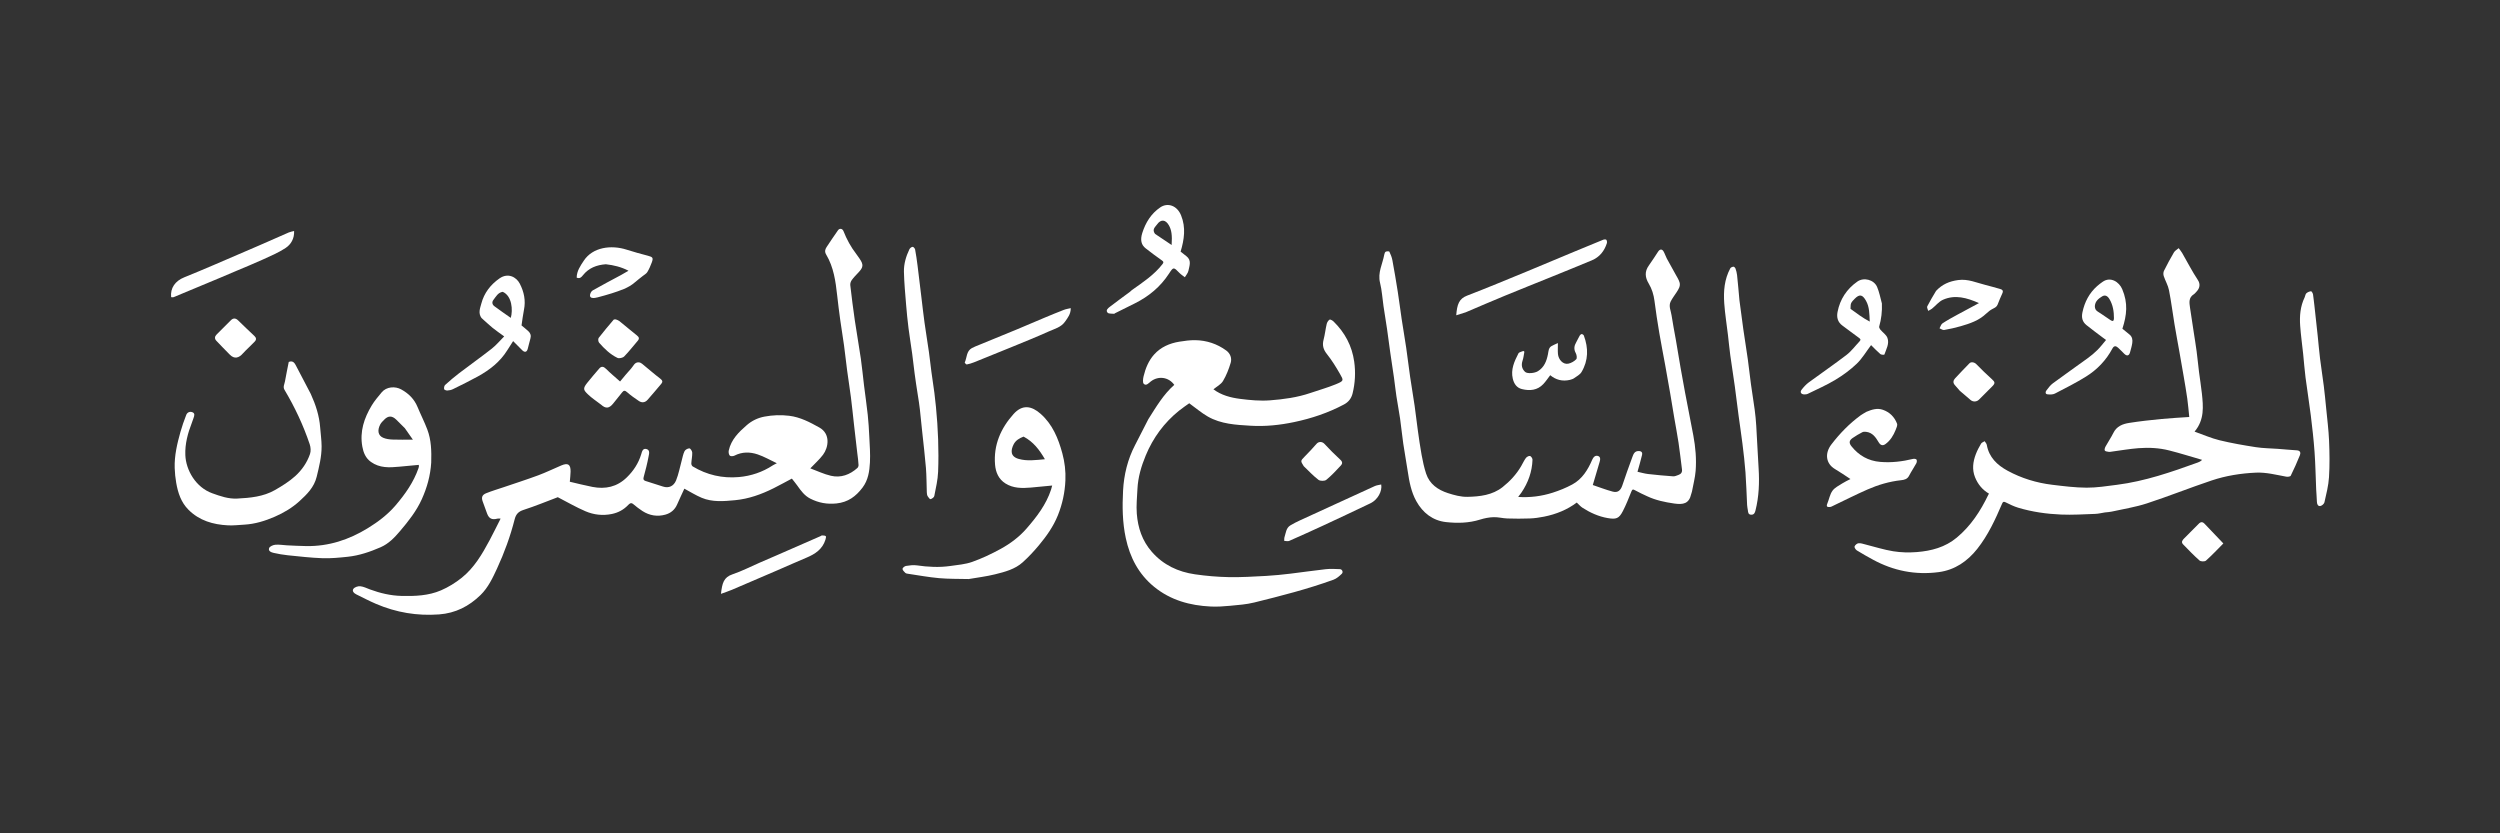 <svg width="429" height="143" viewBox="0 0 429 143" fill="none" xmlns="http://www.w3.org/2000/svg">
<rect x="0" y="0" width="429" height="143" fill="#333333" stroke="none"/>
<path d="M147.111 77.758C146.903 76.106 146.728 74.507 146.551 72.908C146.376 71.331 146.217 69.752 146.018 68.178C145.824 66.653 145.576 65.135 145.373 63.612C145.181 62.169 145.032 60.72 144.836 59.278C144.64 57.841 144.394 56.41 144.195 54.974C143.999 53.554 143.818 52.131 143.661 50.707C143.392 48.272 143.062 45.85 141.78 43.699C141.479 43.196 141.577 42.808 141.835 42.411C142.471 41.434 143.134 40.474 143.799 39.515C144.061 39.137 144.557 39.194 144.741 39.663C145.293 41.07 146.007 42.38 146.93 43.577C147.137 43.845 147.325 44.128 147.517 44.407C148.202 45.409 148.154 45.872 147.313 46.753C146.91 47.175 146.498 47.595 146.159 48.065C145.99 48.299 145.876 48.656 145.908 48.938C146.141 50.955 146.393 52.971 146.687 54.98C147.008 57.173 147.403 59.354 147.721 61.547C147.939 63.052 148.073 64.569 148.26 66.078C148.469 67.777 148.721 69.471 148.904 71.172C149.038 72.417 149.113 73.669 149.171 74.919C149.241 76.397 149.362 77.882 149.282 79.354C149.199 80.87 148.985 82.384 148.008 83.677C146.87 85.183 145.523 86.181 143.547 86.39C141.924 86.561 140.477 86.29 139.053 85.57C138.052 85.064 137.439 84.204 136.82 83.332C136.523 82.915 136.192 82.521 135.885 82.127C134.8 82.701 133.787 83.263 132.752 83.781C130.658 84.827 128.484 85.611 126.127 85.835C124.188 86.018 122.247 86.193 120.401 85.418C119.378 84.988 118.427 84.385 117.435 83.855C117.063 84.666 116.614 85.604 116.2 86.557C115.802 87.474 115.107 88.055 114.174 88.312C112.788 88.694 111.461 88.473 110.251 87.699C109.697 87.344 109.176 86.931 108.67 86.51C108.287 86.191 108.05 86.39 107.793 86.66C107.023 87.468 106.094 87.972 104.994 88.199C103.429 88.521 101.892 88.344 100.466 87.732C98.845 87.037 97.311 86.14 95.718 85.319C93.849 86.023 91.864 86.845 89.827 87.504C88.945 87.789 88.532 88.258 88.318 89.101C87.58 92.009 86.557 94.818 85.299 97.541C84.542 99.18 83.765 100.835 82.463 102.105C80.496 104.024 78.181 105.223 75.351 105.433C71.587 105.711 68 105.108 64.55 103.635C63.388 103.139 62.266 102.548 61.131 101.991C60.729 101.794 60.365 101.409 60.653 101.033C60.873 100.745 61.439 100.56 61.824 100.599C62.394 100.657 62.943 100.945 63.496 101.148C65.243 101.789 67.031 102.215 68.903 102.26C71.215 102.316 73.528 102.229 75.669 101.307C76.934 100.763 78.152 100.01 79.229 99.149C81.378 97.43 82.745 95.077 84.025 92.688C84.662 91.499 85.25 90.284 85.906 88.992C85.639 88.992 85.491 88.962 85.36 88.997C84.439 89.244 83.924 89.009 83.595 88.152C83.325 87.444 83.069 86.731 82.818 86.017C82.587 85.359 82.724 84.924 83.41 84.645C84.401 84.241 85.435 83.942 86.45 83.596C88.422 82.924 90.409 82.289 92.362 81.564C93.703 81.065 94.994 80.434 96.312 79.873C97.465 79.383 97.931 79.684 97.912 80.919C97.904 81.476 97.83 82.032 97.78 82.667C99.079 82.967 100.362 83.303 101.662 83.553C103.885 83.982 105.878 83.563 107.56 81.92C108.717 80.79 109.555 79.505 110.031 77.957C110.154 77.556 110.268 76.89 110.908 77.047C111.593 77.215 111.376 77.896 111.297 78.325C111.077 79.529 110.765 80.719 110.444 81.902C110.345 82.266 110.47 82.436 110.758 82.531C111.756 82.86 112.765 83.156 113.762 83.49C114.748 83.821 115.608 83.433 116.013 82.442C116.455 81.358 116.663 80.178 116.977 79.041C117.128 78.493 117.222 77.914 117.473 77.415C117.6 77.164 118.024 76.933 118.308 76.94C118.482 76.944 118.781 77.408 118.789 77.672C118.807 78.287 118.661 78.905 118.629 79.525C118.621 79.696 118.732 79.956 118.87 80.039C121.309 81.51 123.976 82.112 126.792 81.863C128.874 81.679 130.838 81.019 132.607 79.859C132.765 79.756 132.943 79.681 133.306 79.491C132.134 78.941 131.11 78.342 130.008 77.973C128.694 77.532 127.335 77.514 126.033 78.188C125.811 78.303 125.359 78.324 125.233 78.187C125.058 77.998 124.994 77.595 125.052 77.321C125.457 75.433 126.766 74.154 128.145 72.956C129.015 72.2 130.037 71.704 131.194 71.488C132.603 71.226 133.999 71.173 135.431 71.349C137.332 71.584 138.955 72.447 140.584 73.35C142.568 74.449 142.165 76.789 141.232 78.035C140.617 78.855 139.83 79.546 139.049 80.37C140.226 80.804 141.379 81.366 142.597 81.646C144.304 82.038 145.835 81.465 147.13 80.302C147.253 80.192 147.335 79.963 147.326 79.796C147.288 79.133 147.207 78.472 147.111 77.758Z" fill="white"/>
<path d="M361.213 87.932C360.626 88.02 360.103 88.163 359.575 88.182C357.615 88.251 355.65 88.38 353.695 88.298C351.202 88.194 348.724 87.844 346.324 87.124C345.582 86.902 344.873 86.549 344.175 86.204C343.831 86.034 343.712 86.071 343.558 86.43C342.393 89.156 341.141 91.859 339.296 94.189C337.622 96.303 335.46 97.807 332.694 98.175C328.692 98.707 324.918 97.958 321.379 96.026C320.452 95.52 319.528 95.005 318.632 94.447C318.426 94.318 318.179 93.929 318.24 93.773C318.337 93.528 318.663 93.246 318.918 93.219C319.297 93.178 319.702 93.331 320.09 93.427C321.687 93.823 323.264 94.339 324.882 94.598C326.202 94.81 327.58 94.844 328.915 94.737C331.412 94.536 333.78 93.922 335.79 92.247C338.211 90.229 339.863 87.68 341.205 84.885C341.233 84.827 341.271 84.774 341.309 84.71C340.187 84.057 339.403 83.101 338.918 81.9C338.378 80.56 338.56 79.228 339.054 77.93C339.293 77.304 339.614 76.704 339.954 76.126C340.067 75.934 340.356 75.846 340.564 75.71C340.69 75.916 340.89 76.108 340.929 76.329C341.31 78.477 342.705 79.802 344.516 80.784C346.903 82.078 349.465 82.86 352.151 83.186C354.114 83.424 356.09 83.675 358.062 83.685C359.791 83.694 361.527 83.414 363.252 83.195C368.066 82.584 372.617 81.003 377.15 79.363C377.385 79.278 377.613 79.172 377.881 78.913C376.002 78.37 374.136 77.778 372.241 77.297C370.514 76.859 368.73 76.77 366.96 76.907C365.409 77.027 363.869 77.301 362.324 77.505C362.174 77.525 362.017 77.565 361.874 77.539C361.628 77.494 361.275 77.471 361.184 77.313C361.091 77.154 361.208 76.813 361.324 76.602C361.75 75.823 362.262 75.089 362.651 74.294C363.215 73.14 364.254 72.746 365.371 72.57C367.188 72.284 369.02 72.083 370.852 71.903C372.42 71.749 373.996 71.674 375.676 71.556C375.568 70.526 375.486 69.463 375.339 68.409C375.16 67.123 374.933 65.843 374.716 64.563C374.486 63.2 374.246 61.839 374.005 60.478C373.72 58.867 373.413 57.259 373.145 55.645C372.821 53.692 372.58 51.724 372.196 49.783C372.031 48.951 371.565 48.183 371.295 47.365C371.207 47.097 371.215 46.72 371.338 46.472C371.872 45.398 372.439 44.339 373.05 43.307C373.225 43.01 373.585 42.823 373.86 42.585C374.06 42.858 374.286 43.116 374.455 43.407C375.353 44.959 376.167 46.564 377.155 48.054C377.622 48.759 377.468 49.458 376.958 50C376.793 50.175 376.644 50.381 376.446 50.507C375.541 51.077 375.684 51.935 375.804 52.778C376 54.15 376.218 55.518 376.427 56.887C376.6 58.025 376.791 59.161 376.942 60.302C377.097 61.471 377.203 62.645 377.349 63.815C377.504 65.044 377.712 66.267 377.841 67.499C378.078 69.748 378.314 72.007 376.588 74.066C378.055 74.584 379.427 75.196 380.864 75.546C382.923 76.049 385.021 76.411 387.117 76.736C388.35 76.928 389.612 76.928 390.86 77.021C391.954 77.103 393.047 77.21 394.142 77.277C394.75 77.315 394.823 77.717 394.662 78.119C394.182 79.31 393.657 80.485 393.089 81.637C393.016 81.785 392.573 81.842 392.327 81.797C390.602 81.486 388.891 81.026 387.123 81.105C384.539 81.221 381.981 81.625 379.533 82.444C375.802 83.693 372.143 85.162 368.403 86.384C366.443 87.024 364.377 87.343 362.356 87.793C362.002 87.872 361.634 87.886 361.213 87.932Z" fill="white"/>
<path d="M197.054 71.935C198.396 69.819 199.639 67.691 201.507 66.046C200.542 64.689 198.76 64.449 197.467 65.465C197.109 65.746 196.69 66.27 196.276 65.871C196.049 65.652 196.14 64.987 196.242 64.56C196.571 63.193 197.102 61.887 198.049 60.832C199.196 59.553 200.717 58.901 202.388 58.63C203.298 58.483 204.226 58.357 205.143 58.375C207.072 58.412 208.857 59.004 210.421 60.145C211.114 60.651 211.423 61.463 211.184 62.264C210.861 63.343 210.443 64.423 209.867 65.383C209.515 65.971 208.79 66.335 208.225 66.805C209.558 67.812 211.176 68.239 212.817 68.448C214.508 68.665 216.242 68.827 217.933 68.698C220.277 68.518 222.629 68.205 224.88 67.431C226.313 66.938 227.781 66.532 229.18 65.959C230.658 65.355 230.584 65.292 229.931 64.151C229.26 62.977 228.542 61.813 227.701 60.76C227.075 59.976 226.875 59.242 227.127 58.29C227.36 57.41 227.45 56.493 227.659 55.605C227.726 55.319 227.92 54.995 228.156 54.847C228.276 54.772 228.668 54.998 228.85 55.177C230.787 57.081 232.005 59.352 232.384 62.069C232.64 63.908 232.543 65.719 232.103 67.513C231.899 68.345 231.415 68.988 230.634 69.403C227.931 70.842 225.066 71.802 222.072 72.43C219.608 72.947 217.121 73.208 214.618 73.056C212.096 72.904 209.526 72.779 207.259 71.478C206.168 70.852 205.199 70.016 204.073 69.201C203.598 69.545 202.943 69.977 202.334 70.466C199.767 72.535 197.871 75.115 196.61 78.154C195.844 80.001 195.279 81.909 195.184 83.922C195.117 85.334 194.966 86.757 195.076 88.158C195.264 90.563 195.998 92.791 197.633 94.67C199.614 96.948 202.16 98.135 205.07 98.554C206.983 98.83 208.924 98.997 210.856 99.034C212.995 99.075 215.141 98.942 217.281 98.827C218.675 98.752 220.067 98.601 221.454 98.438C223.472 98.2 225.481 97.892 227.501 97.673C228.302 97.587 229.121 97.635 229.93 97.666C230.319 97.681 230.542 98.179 230.254 98.458C229.836 98.862 229.361 99.285 228.829 99.478C224.382 101.09 219.801 102.258 215.215 103.391C213.876 103.722 212.472 103.82 211.091 103.952C209.991 104.057 208.876 104.132 207.774 104.081C204.2 103.914 200.852 102.991 198.035 100.685C195.39 98.519 193.896 95.669 193.182 92.327C192.603 89.621 192.575 86.895 192.719 84.18C192.864 81.465 193.505 78.819 194.782 76.369C195.542 74.911 196.277 73.44 197.054 71.935Z" fill="white"/>
<path d="M290.337 84.368C290.294 84.543 290.238 84.659 290.211 84.781C289.837 86.442 288.851 86.633 287.26 86.4C285.68 86.169 284.137 85.849 282.685 85.169C281.978 84.838 281.261 84.521 280.583 84.136C280.219 83.93 280.101 83.95 279.941 84.352C279.489 85.486 279.039 86.628 278.48 87.711C277.816 88.998 277.327 89.155 275.859 88.898C274.301 88.625 272.881 87.982 271.558 87.132C271.207 86.907 270.929 86.568 270.572 86.238C268.943 87.467 267.02 88.249 264.948 88.66C264.152 88.818 263.339 88.936 262.53 88.967C261.239 89.018 259.945 89.011 258.654 88.969C257.863 88.944 257.073 88.719 256.288 88.747C255.515 88.773 254.724 88.928 253.983 89.161C252.061 89.766 250.073 89.804 248.137 89.59C245.868 89.34 244.144 88.005 243.031 85.988C242.159 84.408 241.833 82.659 241.57 80.894C241.332 79.293 241.031 77.702 240.797 76.101C240.59 74.683 240.459 73.254 240.255 71.835C240.07 70.55 239.817 69.275 239.623 67.991C239.463 66.934 239.357 65.869 239.207 64.81C239.004 63.374 238.775 61.942 238.57 60.506C238.38 59.173 238.218 57.837 238.024 56.505C237.83 55.176 237.605 53.852 237.408 52.524C237.211 51.194 237.141 49.833 236.817 48.535C236.378 46.779 237.256 45.286 237.544 43.677C237.576 43.498 237.664 43.249 237.798 43.187C237.976 43.104 238.377 43.101 238.418 43.189C238.64 43.657 238.841 44.153 238.935 44.66C239.269 46.458 239.574 48.263 239.858 50.07C240.103 51.631 240.292 53.2 240.527 54.762C240.775 56.405 241.064 58.042 241.305 59.686C241.546 61.336 241.735 62.992 241.974 64.642C242.216 66.308 242.507 67.967 242.749 69.633C242.948 71.008 243.094 72.392 243.288 73.768C243.489 75.204 243.686 76.642 243.948 78.068C244.147 79.144 244.377 80.225 244.717 81.263C245.31 83.078 246.755 84.062 248.465 84.618C249.543 84.969 250.704 85.282 251.819 85.258C253.941 85.212 256.09 84.973 257.849 83.583C259.121 82.578 260.218 81.389 261.041 79.975C261.307 79.518 261.521 79.025 261.834 78.604C261.983 78.403 262.337 78.2 262.546 78.244C262.734 78.284 262.986 78.665 262.978 78.888C262.908 80.95 262.232 82.822 261.078 84.525C260.914 84.767 260.728 84.995 260.518 85.275C262.566 85.408 264.53 85.152 266.431 84.547C267.586 84.179 268.729 83.714 269.796 83.139C271.512 82.215 272.485 80.61 273.229 78.879C273.436 78.397 273.746 78.128 274.174 78.233C274.682 78.359 274.624 78.835 274.498 79.259C274.115 80.547 273.736 81.836 273.324 83.23C274.394 83.59 275.549 84.04 276.739 84.361C277.583 84.588 278.082 84.195 278.382 83.325C278.945 81.694 279.493 80.057 280.106 78.445C280.29 77.962 280.465 77.368 281.233 77.399C281.73 77.42 281.862 77.692 281.779 78.053C281.56 78.996 281.278 79.925 280.994 80.957C281.599 81.088 282.202 81.271 282.817 81.342C284.247 81.508 285.683 81.637 287.119 81.737C287.414 81.757 287.728 81.603 288.022 81.499C288.454 81.347 288.692 81.051 288.629 80.564C288.434 79.038 288.266 77.507 288.039 75.986C287.83 74.577 287.554 73.178 287.316 71.773C287.081 70.388 286.863 69 286.625 67.615C286.336 65.939 286.039 64.265 285.736 62.592C285.406 60.773 285.043 58.961 284.737 57.139C284.429 55.31 284.142 53.477 283.91 51.639C283.774 50.567 283.468 49.568 282.918 48.654C282.286 47.602 282.188 46.599 282.942 45.558C283.5 44.787 284.001 43.974 284.53 43.182C284.838 42.72 285.209 42.698 285.475 43.161C285.693 43.54 285.817 43.972 286.023 44.359C286.508 45.266 287.024 46.157 287.516 47.06C287.767 47.521 288.07 47.973 288.215 48.468C288.396 49.087 288.042 49.624 287.715 50.132C287.372 50.667 286.971 51.172 286.689 51.736C286.294 52.527 286.726 53.32 286.839 54.102C287.042 55.51 287.333 56.906 287.576 58.31C287.854 59.924 288.114 61.542 288.394 63.156C288.638 64.559 288.891 65.96 289.157 67.359C289.624 69.819 290.119 72.273 290.577 74.735C290.95 76.741 291.13 78.773 290.971 80.805C290.879 81.984 290.557 83.144 290.337 84.368Z" fill="white"/>
<path d="M166.231 99.364C164.492 99.32 162.809 99.36 161.142 99.21C159.32 99.046 157.512 98.708 155.699 98.441C155.578 98.423 155.428 98.388 155.352 98.306C155.16 98.095 154.875 97.855 154.871 97.623C154.868 97.449 155.228 97.153 155.46 97.116C156.074 97.018 156.72 96.93 157.328 97.017C159.246 97.293 161.161 97.4 163.08 97.122C164.34 96.939 165.646 96.843 166.829 96.422C168.509 95.826 170.142 95.052 171.707 94.195C173.363 93.289 174.891 92.146 176.139 90.716C177.886 88.712 179.508 86.61 180.359 84.032C180.431 83.812 180.483 83.585 180.556 83.318C179.323 83.436 178.107 83.564 176.889 83.667C175.382 83.794 173.889 83.813 172.537 82.964C171.349 82.219 170.861 81.035 170.752 79.743C170.467 76.376 171.732 73.491 173.925 71.049C175.449 69.351 177.026 69.642 178.573 71.012C180.608 72.815 181.601 75.227 182.294 77.78C182.707 79.302 182.892 80.858 182.823 82.436C182.732 84.513 182.307 86.509 181.524 88.446C180.749 90.364 179.572 92.015 178.269 93.579C177.418 94.601 176.499 95.582 175.514 96.474C174.175 97.686 172.441 98.134 170.745 98.555C169.284 98.917 167.779 99.101 166.231 99.364ZM175.647 74.922C174.938 75.192 174.287 75.561 173.937 76.26C173.424 77.283 173.347 78.339 174.809 78.75C176.263 79.158 177.688 78.949 179.306 78.803C178.365 77.188 177.34 75.822 175.647 74.922Z" fill="white"/>
<path d="M73.997 79.369C73.858 81.616 73.279 83.681 72.379 85.671C71.454 87.716 70.086 89.44 68.647 91.134C67.69 92.26 66.688 93.308 65.319 93.904C63.514 94.69 61.651 95.331 59.682 95.54C58.244 95.692 56.789 95.838 55.349 95.788C53.352 95.72 51.359 95.483 49.369 95.283C48.568 95.202 47.77 95.056 46.983 94.883C46.559 94.789 45.99 94.582 46.181 94.052C46.287 93.762 46.86 93.514 47.243 93.478C47.902 93.417 48.577 93.547 49.245 93.579C50.351 93.631 51.457 93.691 52.564 93.708C56.397 93.767 59.865 92.63 63.121 90.631C64.902 89.537 66.539 88.292 67.884 86.719C69.524 84.8 70.983 82.74 71.822 80.315C71.857 80.215 71.878 80.109 71.891 80.005C71.898 79.946 71.876 79.884 71.859 79.773C70.741 79.877 69.632 79.975 68.523 80.084C66.823 80.25 65.145 80.337 63.648 79.262C62.734 78.607 62.359 77.664 62.173 76.623C61.712 74.05 62.485 71.738 63.788 69.576C64.268 68.777 64.891 68.059 65.487 67.336C66.317 66.33 67.808 66.256 68.835 66.815C70.099 67.504 71.082 68.467 71.647 69.832C72.185 71.132 72.831 72.391 73.328 73.706C74.009 75.506 74.055 77.405 73.997 79.369ZM69.471 73.477C68.977 72.984 68.49 72.483 67.986 72C67.266 71.309 66.619 71.313 65.935 72.013C65.681 72.271 65.405 72.534 65.242 72.848C64.71 73.873 64.88 74.744 65.749 75.118C66.239 75.33 66.814 75.407 67.355 75.429C68.452 75.475 69.552 75.443 70.849 75.443C70.323 74.684 69.929 74.115 69.471 73.477Z" fill="white"/>
<path d="M53.329 67.601C54.18 69.468 54.793 71.35 54.941 73.362C55.02 74.436 55.181 75.508 55.187 76.582C55.197 78.362 54.764 80.077 54.345 81.804C53.903 83.627 52.673 84.825 51.396 85.992C50.154 87.127 48.707 87.991 47.161 88.663C45.484 89.393 43.748 89.93 41.904 90.031C40.973 90.082 40.038 90.197 39.112 90.149C36.564 90.017 34.204 89.341 32.339 87.47C31.072 86.199 30.539 84.574 30.24 82.864C30.093 82.021 30.002 81.16 29.977 80.304C29.915 78.189 30.396 76.148 30.962 74.13C31.24 73.14 31.583 72.165 31.956 71.207C32.132 70.754 32.584 70.556 33.036 70.747C33.496 70.941 33.339 71.363 33.213 71.726C33.116 72.005 33.024 72.286 32.918 72.561C32.227 74.342 31.727 76.157 31.804 78.095C31.905 80.677 33.59 83.626 36.423 84.645C37.809 85.144 39.2 85.633 40.696 85.555C42.933 85.44 45.177 85.236 47.169 84.1C48.398 83.399 49.629 82.632 50.672 81.689C51.803 80.665 52.698 79.372 53.199 77.902C53.368 77.406 53.319 76.748 53.147 76.238C52.047 72.969 50.588 69.86 48.82 66.897C48.518 66.391 48.815 65.927 48.899 65.454C49.1 64.328 49.333 63.208 49.549 62.105C50.358 61.798 50.603 62.398 50.865 62.89C51.692 64.438 52.49 66.001 53.329 67.601Z" fill="white"/>
<path d="M320.281 70.666C321.217 70.275 322.128 69.982 323.101 70.32C324.277 70.729 325.09 71.554 325.529 72.689C325.642 72.98 325.43 73.432 325.291 73.779C324.909 74.729 324.386 75.595 323.539 76.208C323.077 76.543 322.687 76.411 322.388 75.909C321.879 75.053 321.332 74.227 320.219 74.101C320.009 74.078 319.756 74.073 319.58 74.167C319.002 74.473 318.426 74.793 317.896 75.173C317.308 75.594 317.249 76.005 317.714 76.587C318.978 78.165 320.601 79.09 322.649 79.262C324.566 79.424 326.435 79.199 328.292 78.745C328.476 78.7 328.805 78.75 328.876 78.869C328.968 79.023 328.934 79.328 328.838 79.505C328.444 80.228 327.971 80.909 327.596 81.641C327.296 82.226 326.783 82.344 326.237 82.403C324.222 82.62 322.297 83.192 320.456 83.999C318.45 84.879 316.496 85.874 314.518 86.817C314.366 86.889 314.21 86.987 314.049 87C313.654 87.033 313.322 87.003 313.562 86.431C313.871 85.696 313.999 84.845 314.448 84.218C314.844 83.665 315.56 83.328 316.161 82.937C316.585 82.662 317.054 82.457 317.536 82.203C316.653 81.629 315.794 81.024 314.891 80.495C313.298 79.562 313.1 77.79 314.256 76.277C315.72 74.364 317.375 72.665 319.318 71.247C319.606 71.037 319.935 70.883 320.281 70.666Z" fill="white"/>
<path d="M157.494 67.77C157.289 66.492 157.106 65.268 156.943 64.04C156.796 62.937 156.685 61.828 156.534 60.725C156.332 59.245 156.085 57.772 155.898 56.29C155.732 54.969 155.598 53.644 155.491 52.317C155.339 50.424 155.156 48.53 155.115 46.633C155.086 45.291 155.471 43.99 156.054 42.773C156.147 42.58 156.404 42.378 156.604 42.356C156.734 42.341 156.999 42.627 157.033 42.81C157.205 43.73 157.337 44.659 157.454 45.588C157.683 47.394 157.893 49.201 158.112 51.008C158.287 52.453 158.445 53.9 158.645 55.341C158.88 57.031 159.162 58.714 159.403 60.403C159.562 61.526 159.675 62.655 159.826 63.78C159.988 64.986 160.178 66.188 160.338 67.394C160.445 68.201 160.531 69.012 160.61 69.824C160.971 73.528 161.126 77.245 160.98 80.962C160.925 82.355 160.592 83.741 160.324 85.119C160.28 85.343 159.937 85.585 159.685 85.658C159.572 85.691 159.3 85.354 159.181 85.139C159.074 84.946 159.049 84.693 159.04 84.464C158.986 83.073 159.003 81.677 158.89 80.292C158.722 78.217 158.466 76.15 158.249 74.079C158.115 72.798 157.993 71.516 157.849 70.236C157.757 69.429 157.634 68.626 157.494 67.77Z" fill="white"/>
<path d="M298.486 51.511C298.705 53.202 298.913 54.834 299.147 56.464C299.395 58.195 299.682 59.92 299.924 61.652C300.123 63.072 300.267 64.499 300.462 65.92C300.661 67.378 300.908 68.83 301.103 70.289C301.224 71.204 301.316 72.126 301.372 73.048C301.521 75.49 301.625 77.935 301.779 80.376C301.931 82.809 301.837 85.22 301.242 87.593C301.147 87.972 301.008 88.35 300.493 88.324C299.979 88.298 299.979 87.904 299.929 87.544C299.887 87.25 299.82 86.958 299.804 86.663C299.709 84.801 299.663 82.936 299.526 81.077C299.405 79.43 299.207 77.787 299.006 76.147C298.814 74.578 298.568 73.016 298.359 71.449C298.13 69.732 297.931 68.01 297.694 66.294C297.449 64.519 297.16 62.75 296.918 60.974C296.758 59.806 296.652 58.631 296.514 57.46C296.3 55.652 296.007 53.85 295.88 52.037C295.735 49.969 295.903 47.918 296.92 46.04C297.003 45.886 297.276 45.776 297.468 45.763C297.581 45.755 297.769 45.961 297.819 46.107C297.941 46.464 298.043 46.838 298.082 47.212C298.232 48.623 298.354 50.037 298.486 51.511Z" fill="white"/>
<path d="M397.158 52.496C397.364 54.236 397.542 55.923 397.716 57.61C397.851 58.913 397.959 60.218 398.119 61.518C398.312 63.087 398.564 64.648 398.761 66.216C398.918 67.472 399.04 68.733 399.163 69.993C399.345 71.877 399.589 73.759 399.669 75.647C399.757 77.724 399.787 79.814 399.657 81.887C399.566 83.337 399.194 84.775 398.872 86.202C398.812 86.468 398.41 86.812 398.138 86.838C397.735 86.878 397.591 86.491 397.58 86.079C397.562 85.389 397.488 84.702 397.458 84.013C397.365 81.866 397.332 79.715 397.178 77.573C397.026 75.454 396.787 73.34 396.527 71.231C396.261 69.07 395.904 66.919 395.626 64.759C395.453 63.418 395.361 62.066 395.22 60.72C395.053 59.119 394.825 57.524 394.71 55.92C394.591 54.24 394.723 52.578 395.479 51.023C395.589 50.797 395.6 50.486 395.766 50.333C395.975 50.14 396.29 50.01 396.573 49.978C396.67 49.966 396.883 50.319 396.917 50.526C397.02 51.159 397.062 51.803 397.158 52.496Z" fill="white"/>
<path d="M322.933 52.077C322.99 53.458 322.838 54.75 322.471 56.021C322.427 56.173 322.547 56.42 322.665 56.561C323.065 57.043 323.676 57.43 323.88 57.975C324.251 58.966 323.677 59.916 323.358 60.849C323.341 60.899 322.825 60.892 322.67 60.76C322.1 60.272 321.585 59.721 321.078 59.222C320.219 60.361 319.547 61.525 318.615 62.417C317.516 63.469 316.255 64.391 314.95 65.178C313.441 66.089 311.809 66.797 310.222 67.578C310.041 67.667 309.808 67.688 309.601 67.682C309.066 67.667 308.833 67.294 309.148 66.885C309.507 66.418 309.918 65.963 310.389 65.615C312.541 64.026 314.757 62.522 316.876 60.892C317.713 60.249 318.359 59.357 319.095 58.582C319.37 58.291 319.263 58.158 318.956 57.944C318.013 57.287 317.122 56.555 316.185 55.889C315.344 55.291 315.145 54.46 315.322 53.539C315.743 51.346 316.899 49.598 318.722 48.317C319.83 47.538 321.576 47.99 322.111 49.242C322.486 50.123 322.666 51.088 322.933 52.077ZM317.548 52.996C318.584 53.745 319.597 54.533 320.848 55.184C320.787 53.846 320.807 52.679 320.204 51.608C319.594 50.526 319.09 50.426 318.248 51.285C318.025 51.512 317.781 51.749 317.654 52.03C317.541 52.283 317.575 52.603 317.548 52.996Z" fill="white"/>
<path d="M82.626 54.57C82.012 53.723 82.39 52.882 82.596 52.096C83.073 50.27 84.188 48.836 85.718 47.772C87.181 46.755 88.608 47.544 89.19 48.665C89.924 50.077 90.239 51.575 89.909 53.178C89.736 54.023 89.641 54.884 89.495 55.844C89.803 56.102 90.254 56.452 90.672 56.839C91.04 57.18 91.169 57.599 91.014 58.111C90.836 58.696 90.724 59.301 90.552 59.888C90.39 60.439 90.045 60.519 89.621 60.109C89.103 59.607 88.603 59.086 88.053 58.532C87.694 59.094 87.372 59.583 87.064 60.081C85.824 62.088 84.026 63.481 82.002 64.598C80.6 65.371 79.157 66.075 77.72 66.782C77.426 66.927 77.077 66.995 76.748 67.014C76.564 67.025 76.229 66.887 76.211 66.775C76.174 66.547 76.224 66.202 76.379 66.062C77.157 65.356 77.959 64.672 78.794 64.035C80.656 62.616 82.567 61.261 84.407 59.815C85.153 59.229 85.768 58.476 86.518 57.724C85.77 57.176 85.121 56.739 84.517 56.247C83.877 55.727 83.279 55.155 82.626 54.57ZM86.269 50.077C85.446 50.199 85.112 50.898 84.673 51.459C84.372 51.842 84.464 52.269 84.822 52.538C85.738 53.229 86.691 53.871 87.651 54.548C88.031 53.224 87.876 50.782 86.269 50.077Z" fill="white"/>
<path d="M360.755 57.866C359.82 57.15 358.899 56.494 358.025 55.779C357.347 55.224 357.152 54.523 357.343 53.61C357.719 51.81 358.517 50.289 359.889 49.072C360.176 48.818 360.488 48.59 360.801 48.368C362.17 47.396 363.648 48.387 364.17 49.612C365.196 52.021 364.958 54.075 364.204 56.408C364.607 56.739 365.014 57.076 365.425 57.408C365.901 57.793 365.976 58.328 365.897 58.869C365.819 59.41 365.655 59.939 365.512 60.469C365.353 61.058 364.98 61.152 364.535 60.721C364.174 60.37 363.833 59.998 363.458 59.663C363.097 59.339 362.767 59.288 362.489 59.808C361.414 61.821 359.874 63.433 357.955 64.624C356.235 65.691 354.42 66.612 352.618 67.541C352.266 67.722 351.774 67.707 351.356 67.668C350.966 67.633 350.962 67.271 351.146 67.028C351.483 66.583 351.827 66.107 352.268 65.78C354.249 64.315 356.273 62.907 358.264 61.456C358.853 61.027 359.419 60.555 359.935 60.042C360.448 59.531 360.884 58.944 361.399 58.338C361.159 58.166 360.974 58.033 360.755 57.866ZM360.521 53.82C361.064 54.187 361.612 54.547 362.148 54.924C362.556 55.211 362.753 55.083 362.754 54.62C362.754 53.46 362.591 52.335 361.977 51.315C361.64 50.757 361.218 50.562 360.726 50.86C360.119 51.227 359.555 51.681 359.482 52.459C359.458 52.706 359.527 53.023 359.677 53.209C359.867 53.446 360.182 53.582 360.521 53.82Z" fill="white"/>
<path d="M194.231 49.776C196.142 48.428 198.058 47.164 199.487 45.318C199.717 45.02 199.68 44.893 199.362 44.672C198.417 44.018 197.505 43.316 196.595 42.614C195.832 42.028 195.641 41.164 196.012 39.989C196.58 38.195 197.536 36.651 199.112 35.579C200.351 34.736 201.972 35.235 202.671 36.952C203.522 39.043 203.21 41.113 202.592 43.18C202.923 43.441 203.255 43.704 203.59 43.964C204.514 44.679 204.105 45.608 203.936 46.458C203.858 46.856 203.535 47.205 203.323 47.576C203.021 47.339 202.687 47.133 202.421 46.861C201.378 45.792 201.37 45.773 200.586 46.974C199.121 49.22 197.136 50.858 194.757 52.05C193.607 52.626 192.454 53.195 191.303 53.769C191.266 53.787 191.235 53.851 191.206 53.847C190.812 53.797 190.262 53.878 190.059 53.651C189.679 53.227 190.165 52.867 190.481 52.623C191.607 51.752 192.763 50.92 193.905 50.071C194.009 49.994 194.1 49.898 194.231 49.776ZM198.207 40.134C199.135 40.756 200.062 41.378 201.053 42.042C201.169 40.353 201.028 39.432 200.568 38.64C200.003 37.666 199.204 37.591 198.557 38.505C198.25 38.939 197.628 39.367 198.207 40.134Z" fill="white"/>
<path d="M251.515 53.593C250.959 53.777 250.448 53.933 249.891 54.103C250.032 52.237 250.367 51.263 251.745 50.733C255.14 49.426 258.5 48.027 261.865 46.643C264.687 45.483 267.496 44.29 270.312 43.116C271.903 42.452 273.495 41.79 275.094 41.145C275.26 41.078 275.565 41.053 275.643 41.145C275.755 41.279 275.793 41.561 275.736 41.739C275.304 43.09 274.479 44.123 273.151 44.678C270.9 45.618 268.638 46.533 266.377 47.45C263.669 48.55 260.951 49.628 258.248 50.742C256.01 51.663 253.789 52.623 251.515 53.593Z" fill="white"/>
<path d="M103.138 69.434C102.356 68.83 101.555 68.318 100.887 67.669C100.146 66.949 99.97 66.696 100.748 65.72C101.416 64.881 102.118 64.068 102.817 63.254C103.212 62.792 103.582 62.879 104.013 63.311C104.753 64.051 105.566 64.718 106.405 65.464C107.093 64.649 107.671 63.909 108.312 63.228C108.693 62.822 108.883 62.128 109.62 62.178C109.811 62.192 110.023 62.293 110.175 62.417C111.224 63.268 112.237 64.166 113.311 64.983C113.695 65.275 113.752 65.525 113.488 65.844C112.721 66.772 111.93 67.68 111.141 68.591C110.711 69.087 110.17 69.164 109.643 68.817C108.934 68.35 108.239 67.849 107.6 67.291C107.244 66.98 107.037 66.973 106.759 67.328C106.246 67.984 105.726 68.636 105.195 69.279C104.534 70.077 103.961 70.18 103.138 69.434Z" fill="white"/>
<path d="M103.96 45.345C102.364 45.463 101.031 45.987 100.037 47.227C99.784 47.542 99.506 47.882 98.959 47.64C98.968 46.509 99.594 45.621 100.184 44.727C101.698 42.431 104.847 41.97 107.571 42.855C108.77 43.245 109.992 43.57 111.213 43.893C112.013 44.105 112.136 44.251 111.847 45.034C111.638 45.602 111.395 46.167 111.084 46.683C110.915 46.962 110.574 47.138 110.306 47.355C109.858 47.718 109.391 48.058 108.959 48.439C107.816 49.449 106.39 49.863 104.992 50.33C104.194 50.597 103.374 50.797 102.563 51.023C102.401 51.068 102.235 51.108 102.069 51.125C101.71 51.161 101.265 51.155 101.241 50.73C101.225 50.436 101.446 49.984 101.697 49.841C103.308 48.919 104.958 48.065 106.592 47.183C106.981 46.973 107.359 46.741 107.851 46.456C106.587 45.804 105.327 45.5 103.96 45.345Z" fill="white"/>
<path d="M332.23 49.914C333.28 48.79 334.505 48.265 336.013 48.059C337.725 47.825 339.174 48.522 340.72 48.902C341.517 49.098 342.305 49.333 343.097 49.551C343.531 49.67 343.869 49.806 343.58 50.386C343.273 51.002 343.048 51.658 342.78 52.294C342.625 52.66 342.313 52.813 341.967 52.986C341.538 53.199 341.145 53.516 340.794 53.848C339.564 55.011 338.02 55.528 336.451 55.979C335.52 56.247 334.569 56.459 333.614 56.626C333.375 56.668 333.088 56.443 332.823 56.341C332.989 56.049 333.085 55.65 333.335 55.484C334.143 54.949 335.001 54.486 335.852 54.019C337.054 53.359 338.268 52.719 339.588 52.011C337.508 51.09 335.503 50.524 333.433 51.431C332.711 51.747 332.165 52.459 331.525 52.973C331.334 53.127 331.096 53.223 330.879 53.346C330.817 53.086 330.622 52.759 330.713 52.577C331.166 51.679 331.694 50.82 332.23 49.914Z" fill="white"/>
<path d="M37.895 47.614C35.172 48.761 32.491 49.88 29.806 50.987C29.679 51.04 29.511 50.994 29.367 50.994C29.204 49.437 30.045 48.219 31.624 47.585C33.343 46.895 35.048 46.171 36.751 45.444C39.289 44.361 41.822 43.269 44.353 42.171C46.091 41.416 47.82 40.64 49.56 39.887C49.823 39.773 50.118 39.732 50.467 39.64C50.526 40.946 49.932 41.939 49.022 42.544C47.805 43.355 46.424 43.93 45.085 44.544C43.612 45.219 42.107 45.825 40.615 46.459C39.724 46.837 38.83 47.209 37.895 47.614Z" fill="white"/>
<path d="M269.39 65.19C268.092 65.486 266.991 65.182 266.019 64.386C265.614 64.911 265.265 65.448 264.833 65.906C263.81 66.989 262.522 67.101 261.16 66.768C260.244 66.544 259.797 65.823 259.597 64.995C259.214 63.407 259.867 62.001 260.564 60.642C260.68 60.416 261.124 60.358 261.417 60.223C261.473 60.267 261.529 60.312 261.585 60.357C261.486 60.863 261.44 61.388 261.276 61.872C261.02 62.627 261.139 63.281 261.701 63.812C262.078 64.169 263.325 64.056 263.909 63.695C264.994 63.023 265.396 61.954 265.63 60.78C265.732 60.267 265.715 59.686 266.256 59.378C266.567 59.2 266.905 59.069 267.336 58.868C267.336 59.618 267.296 60.188 267.346 60.75C267.427 61.683 268.208 62.604 269.134 62.405C269.624 62.3 270.136 62.006 270.482 61.646C270.649 61.473 270.566 60.892 270.405 60.601C270.029 59.92 270.126 59.33 270.491 58.709C270.704 58.344 270.867 57.95 271.08 57.586C271.151 57.465 271.315 57.321 271.43 57.326C271.558 57.332 271.747 57.47 271.793 57.594C272.585 59.735 272.578 61.852 271.387 63.846C271.115 64.302 270.541 64.586 270.083 64.919C269.902 65.051 269.66 65.101 269.39 65.19Z" fill="white"/>
<path d="M174.528 56.514C176.11 55.857 177.637 55.195 179.171 54.549C180.295 54.076 181.425 53.613 182.562 53.171C182.909 53.036 183.288 52.985 183.738 52.874C183.758 53.889 183.224 54.53 182.763 55.192C182.08 56.174 180.934 56.438 179.937 56.889C177.867 57.826 175.753 58.669 173.651 59.534C171.492 60.423 169.326 61.299 167.159 62.167C166.752 62.33 166.326 62.459 165.897 62.542C165.8 62.56 165.525 62.255 165.55 62.202C165.944 61.37 165.806 60.261 166.775 59.73C167.164 59.517 167.587 59.364 167.998 59.194C170.156 58.3 172.316 57.409 174.528 56.514Z" fill="white"/>
<path d="M133.361 95.256C135.873 94.15 138.343 93.075 140.813 91.997C140.89 91.963 140.964 91.877 141.035 91.882C141.265 91.898 141.55 91.876 141.7 92.004C141.791 92.081 141.707 92.415 141.644 92.617C141.141 94.236 139.89 95.067 138.419 95.685C136.731 96.394 135.06 97.145 133.379 97.871C130.789 98.987 128.2 100.104 125.604 101.207C125.016 101.457 124.404 101.651 123.716 101.904C123.928 100.066 124.173 99.062 125.718 98.544C127.308 98.01 128.815 97.226 130.36 96.555C131.344 96.128 132.332 95.708 133.361 95.256Z" fill="white"/>
<path d="M227.032 90.197C225.069 91.095 223.154 91.977 221.222 92.82C220.985 92.924 220.658 92.82 220.372 92.813C220.387 92.594 220.358 92.361 220.424 92.159C220.659 91.446 220.684 90.609 221.419 90.16C221.94 89.842 222.491 89.567 223.045 89.31C225.071 88.371 227.104 87.448 229.133 86.517C231.394 85.48 233.651 84.431 235.919 83.409C236.256 83.258 236.646 83.226 237.017 83.137C237.219 84.28 236.422 85.755 235.198 86.348C232.507 87.655 229.785 88.898 227.032 90.197Z" fill="white"/>
<path d="M223.722 79.998C223.148 79.085 223.156 79.093 223.868 78.359C224.563 77.642 225.266 76.929 225.911 76.168C226.302 75.708 226.914 75.783 227.25 76.143C228.138 77.092 229.051 78.023 230.011 78.897C230.403 79.253 230.368 79.581 230.107 79.862C229.304 80.727 228.497 81.603 227.587 82.344C227.308 82.571 226.545 82.565 226.251 82.341C225.354 81.658 224.578 80.816 223.722 79.998Z" fill="white"/>
<path d="M336.305 67.063C335.99 66.704 335.709 66.379 335.428 66.053C335.091 65.662 335.181 65.266 335.486 64.934C336.296 64.055 337.126 63.195 337.96 62.339C338.253 62.038 338.821 62.168 339.122 62.473C339.993 63.358 340.875 64.237 341.803 65.061C342.333 65.531 342.406 65.76 341.909 66.259C341.137 67.034 340.365 67.809 339.589 68.58C339.196 68.97 338.58 69 338.153 68.643C337.543 68.133 336.943 67.612 336.305 67.063Z" fill="white"/>
<path d="M42.617 59.704C42.291 60.031 41.977 60.307 41.706 60.622C41.015 61.427 40.237 61.681 39.431 60.854C38.658 60.061 37.871 59.28 37.117 58.469C36.794 58.122 36.826 57.739 37.18 57.39C38.004 56.576 38.817 55.749 39.641 54.934C40.041 54.538 40.466 54.589 40.865 54.982C41.781 55.885 42.718 56.767 43.654 57.651C43.98 57.958 44.032 58.274 43.718 58.605C43.371 58.969 43.007 59.316 42.617 59.704Z" fill="white"/>
<path d="M105.668 54.808C105.903 54.898 106.111 54.958 106.265 55.083C107.28 55.903 108.274 56.75 109.296 57.561C109.669 57.858 109.755 58.112 109.424 58.493C108.652 59.383 107.937 60.329 107.112 61.166C106.873 61.409 106.245 61.553 105.954 61.413C104.701 60.81 103.708 59.838 102.8 58.8C102.65 58.628 102.607 58.149 102.735 57.982C103.554 56.913 104.433 55.888 105.304 54.859C105.356 54.798 105.509 54.823 105.668 54.808Z" fill="white"/>
<path d="M377.127 90.055C377.494 89.637 377.846 89.394 378.295 89.866C379.356 90.978 380.416 92.091 381.527 93.256C380.588 94.201 379.608 95.248 378.544 96.202C378.334 96.39 377.659 96.376 377.439 96.183C376.45 95.313 375.538 94.355 374.619 93.409C374.216 92.994 374.546 92.654 374.827 92.364C375.572 91.595 376.335 90.845 377.127 90.055Z" fill="white"/>
</svg>
